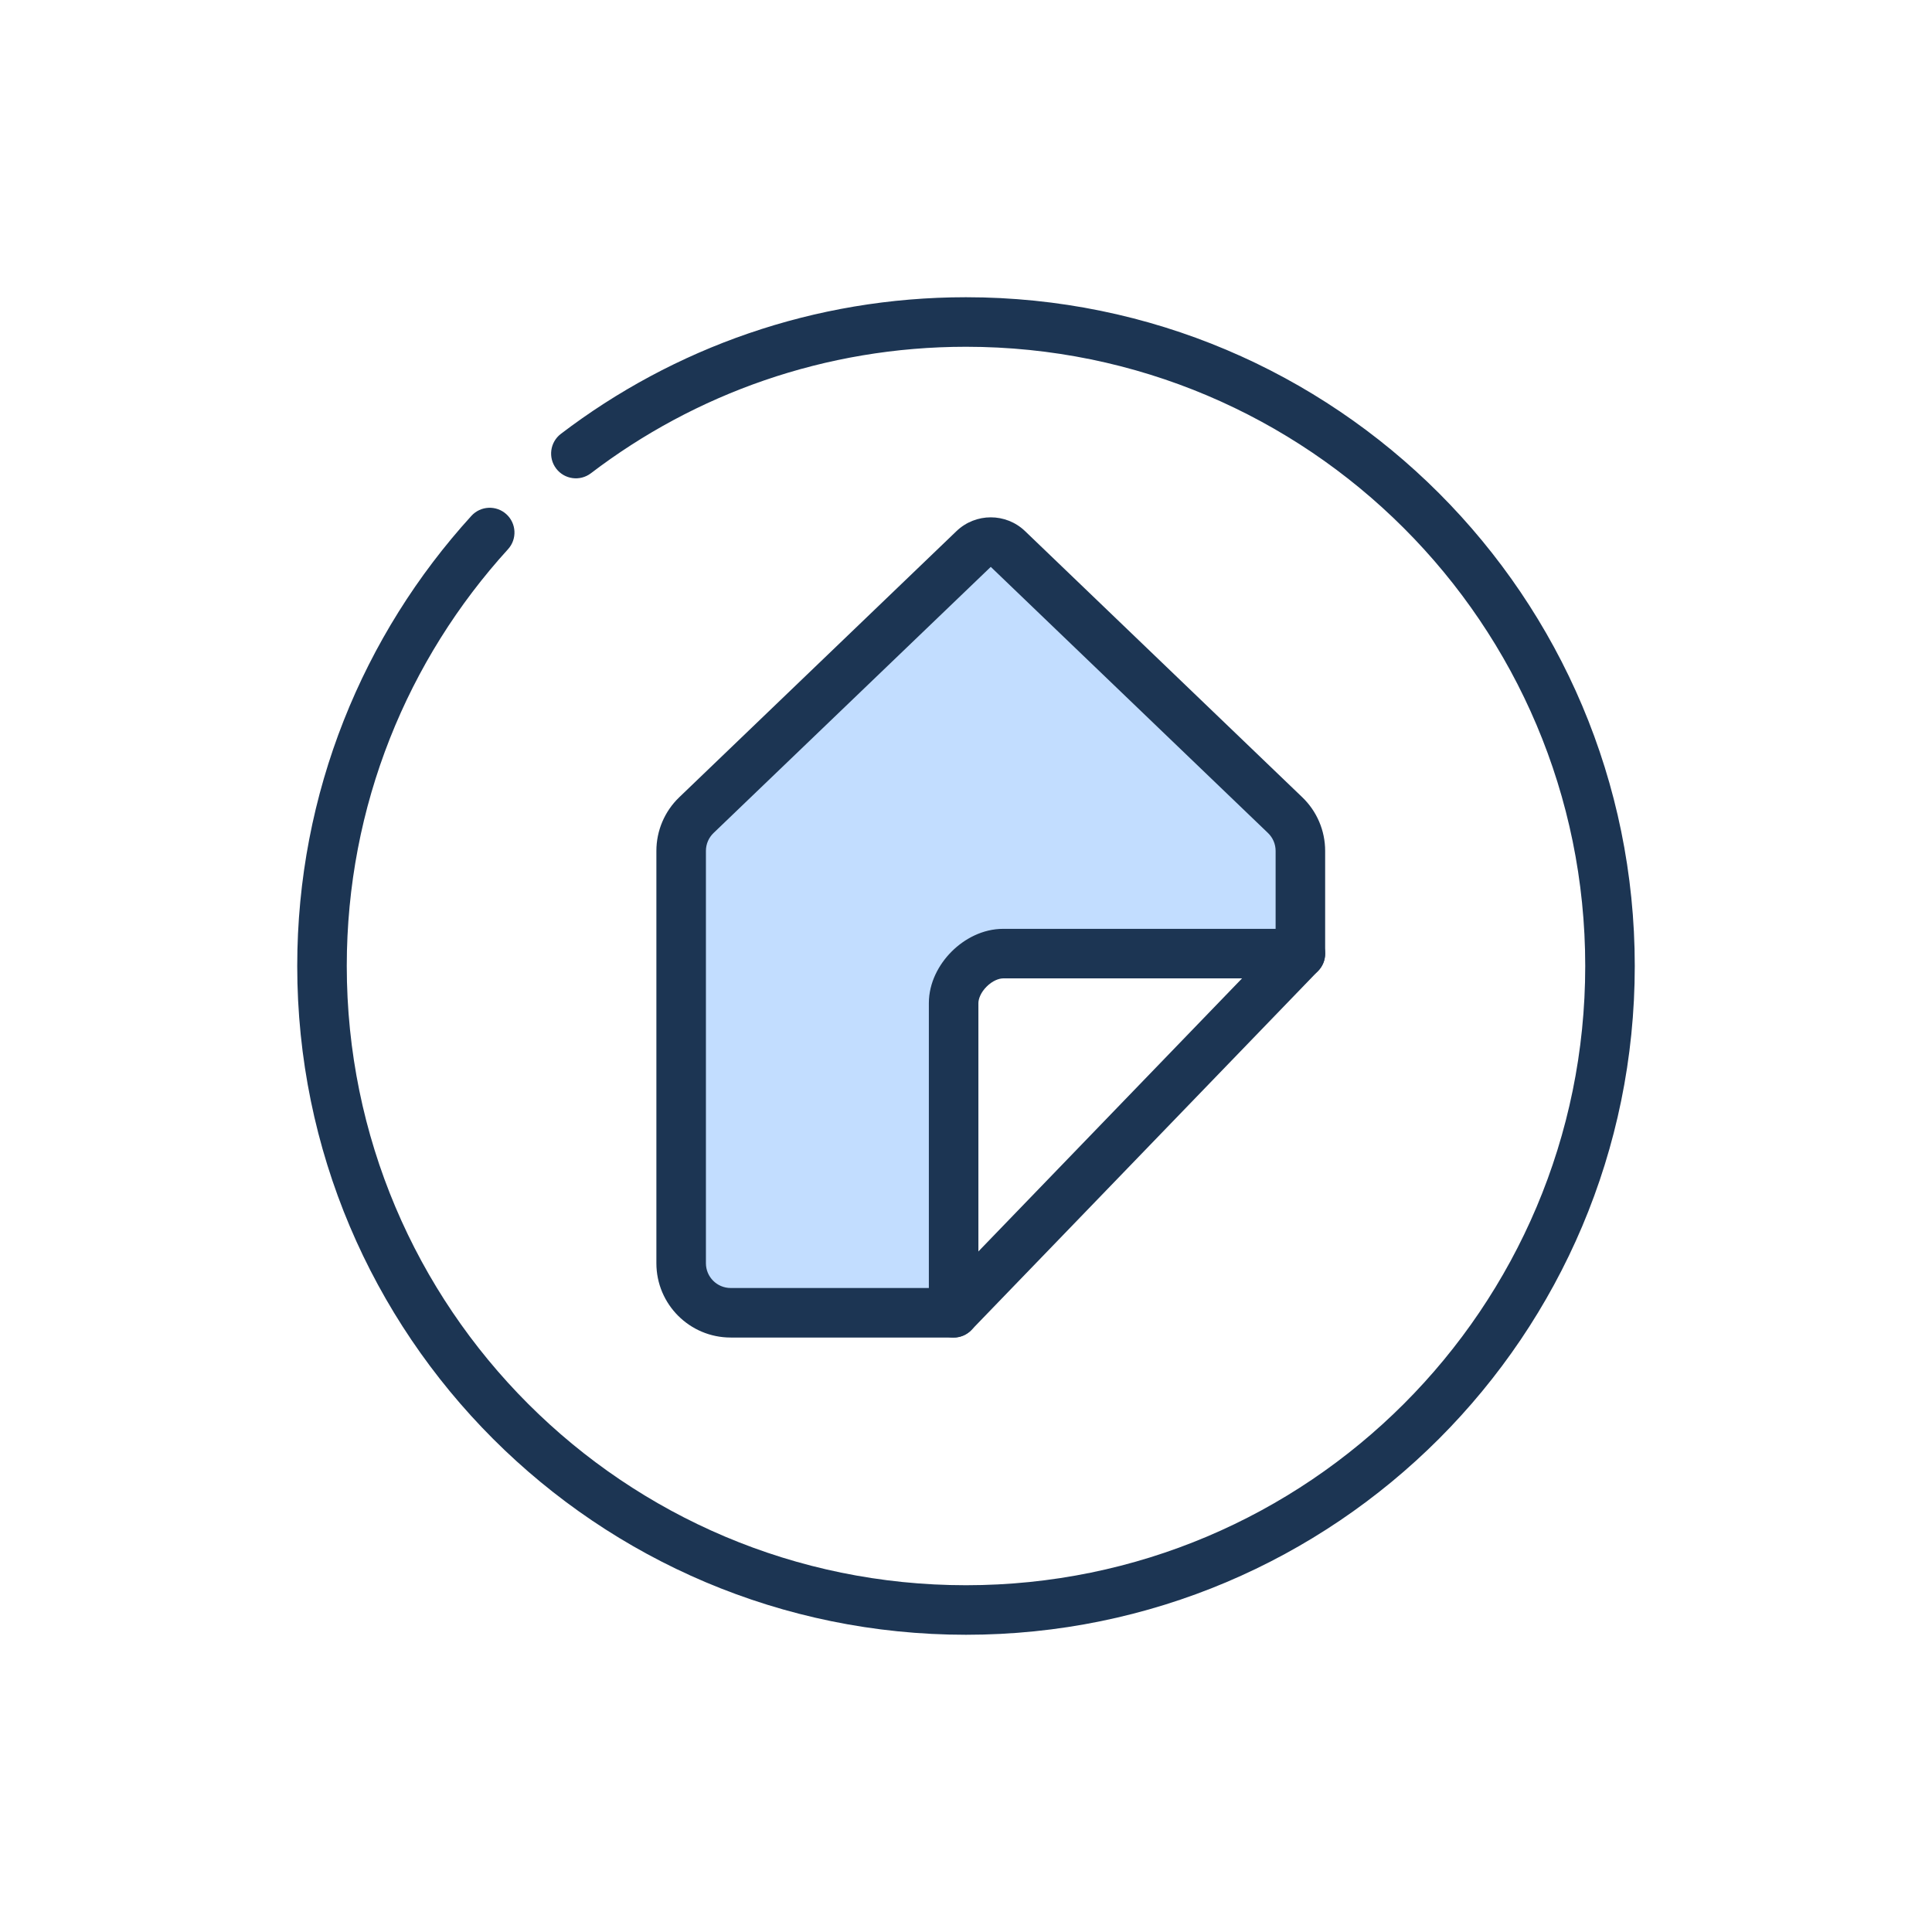 <svg width="156" height="156" viewBox="0 0 156 156" fill="none" xmlns="http://www.w3.org/2000/svg">
<path d="M80.5 43L55 67.387V106L77 106V78L105 77V67.387L80.5 43Z" fill="#C2DDFF"/>
<path fill-rule="evenodd" clip-rule="evenodd" d="M78 28C66.612 28 56.118 31.805 47.713 38.214C46.834 38.883 45.579 38.714 44.91 37.836C44.24 36.958 44.409 35.703 45.287 35.033C54.365 28.111 65.705 24 78 24C107.823 24 132 48.177 132 78C132 107.823 107.823 132 78 132C48.177 132 24 107.823 24 78C24 64.003 29.328 51.246 38.063 41.653C38.807 40.837 40.072 40.778 40.888 41.521C41.705 42.265 41.764 43.53 41.02 44.347C32.93 53.231 28 65.038 28 78C28 105.614 50.386 128 78 128C105.614 128 128 105.614 128 78C128 50.386 105.614 28 78 28Z" fill="#1C3553"/>
<path fill-rule="evenodd" clip-rule="evenodd" d="M77.23 42.887C78.778 41.401 81.222 41.401 82.77 42.887L105.155 64.376C106.334 65.508 107 67.071 107 68.705V77C107 77.518 106.799 78.016 106.439 78.389L78.439 107.389C78.062 107.78 77.543 108 77 108H59C55.686 108 53 105.314 53 102V68.705C53 67.071 53.666 65.508 54.845 64.376L77.23 42.887ZM80 45.772L57.615 67.262C57.222 67.639 57 68.16 57 68.705V102C57 103.105 57.895 104 59 104H76.151L103 76.192V68.705C103 68.16 102.778 67.639 102.385 67.262L80 45.772Z" fill="#1C3553"/>
<path fill-rule="evenodd" clip-rule="evenodd" d="M79.665 79.664C79.196 80.133 79.001 80.65 79.001 81V106C79.001 107.105 78.105 108 77.001 108C75.896 108 75.001 107.105 75.001 106V81C75.001 79.35 75.806 77.867 76.837 76.836C77.867 75.805 79.35 75 81.001 75H105.001C106.105 75 107.001 75.895 107.001 77C107.001 78.105 106.105 79 105.001 79H81.001C80.651 79 80.134 79.195 79.665 79.664Z" fill="#1C3553"/>
</svg>
